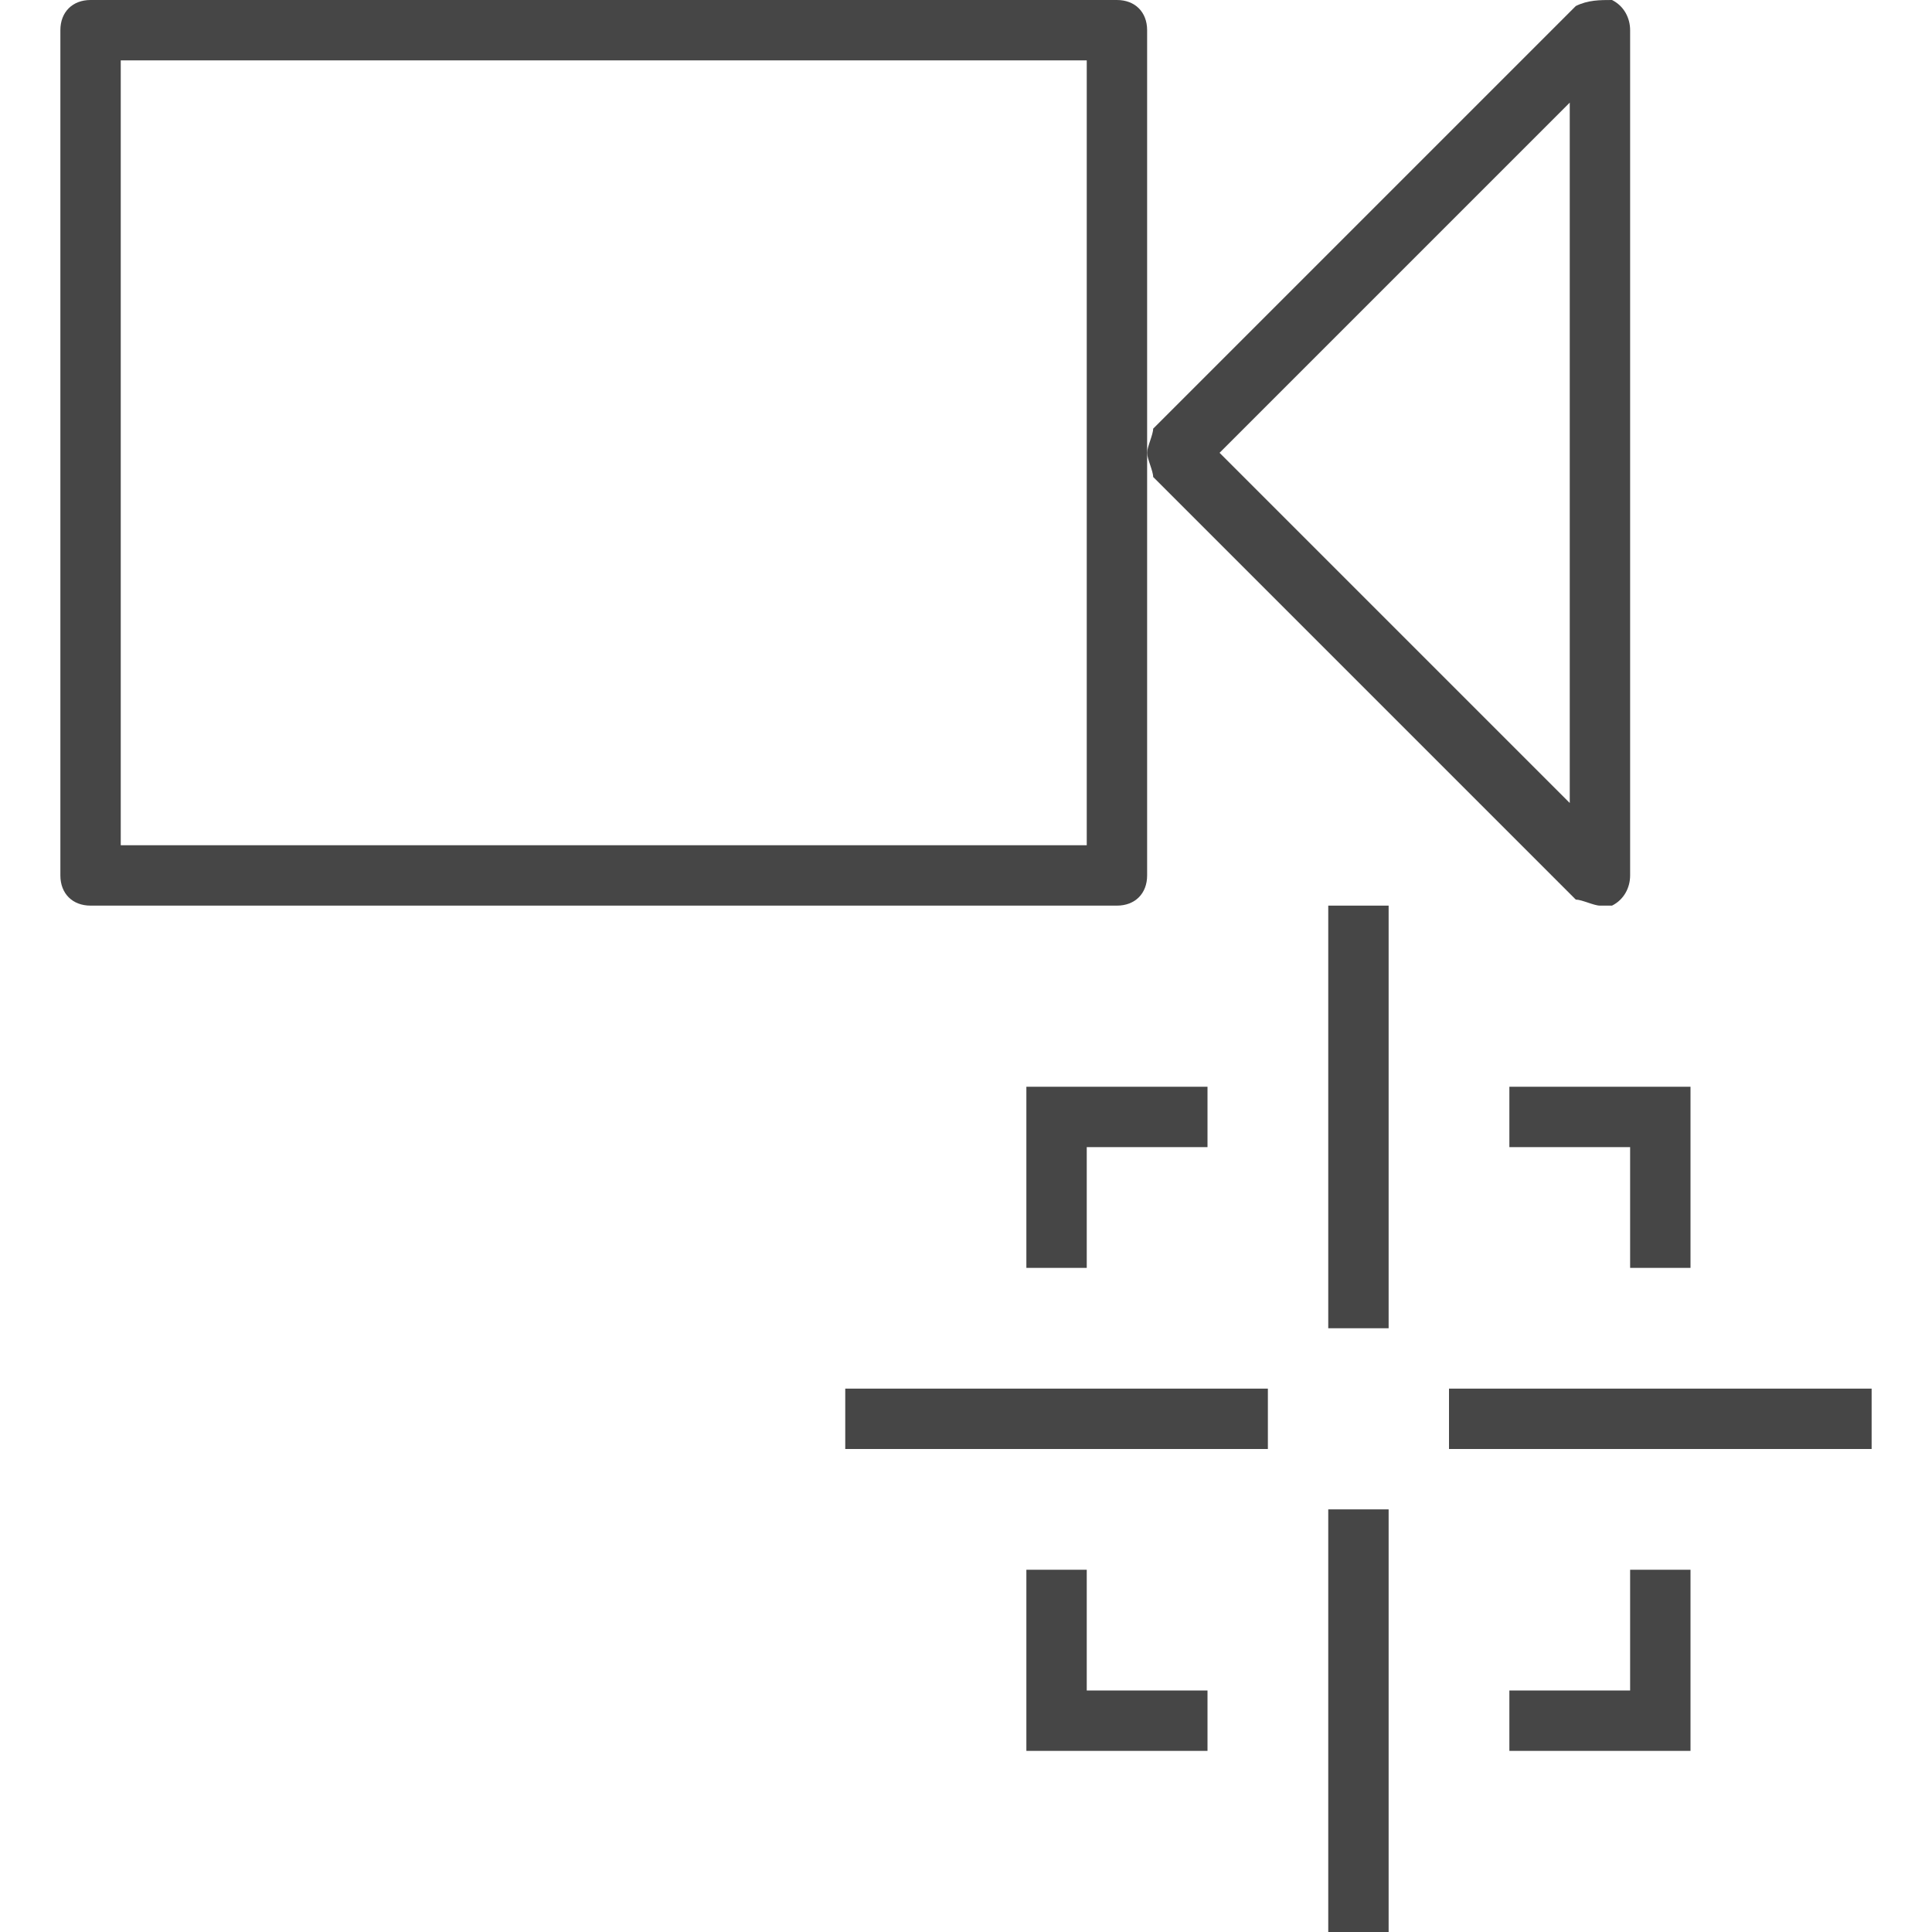 <?xml version="1.0" encoding="utf-8"?>
<!-- Generator: Adobe Illustrator 20.0.0, SVG Export Plug-In . SVG Version: 6.00 Build 0)  -->
<svg version="1.1" id="Layer_1" xmlns="http://www.w3.org/2000/svg" xmlns:xlink="http://www.w3.org/1999/xlink" x="0px" y="0px"
	 viewBox="0 0 32 32" style="enable-background:new 0 0 32 32;" xml:space="preserve">
<title>JT2GO_Icons_32px_Art_cmdAlignToView32</title>
<style type="text/css">
	.st0{fill:#464646;}
	.st1{fill:none;}
</style>
<g>
	<g>
		<g>
			<path class="st0" d="M18.5,15h-17C1.2,15,1,14.8,1,14.5v-14C1,0.2,1.2,0,1.5,0h17C18.8,0,19,0.2,19,0.5v14
				C19,14.8,18.8,15,18.5,15z M2,14h16V1H2V14z"/>
		</g>
		<g>
			<path class="st0" d="M26.5,15c-0.1,0-0.3-0.1-0.4-0.1l-7-7C19.1,7.8,19,7.6,19,7.5s0.1-0.3,0.1-0.4l7-7C26.3,0,26.5,0,26.7,0
				C26.9,0.1,27,0.3,27,0.5v14c0,0.2-0.1,0.4-0.3,0.5C26.6,15,26.6,15,26.5,15z M20.2,7.5l5.8,5.8V1.7L20.2,7.5z"/>
		</g>
		<g>
			<rect x="14" y="23" class="st0" width="7" height="1"/>
		</g>
		<g>
			<rect x="24" y="23" class="st0" width="7" height="1"/>
		</g>
		<g>
			<rect x="22" y="25" class="st0" width="1" height="7"/>
		</g>
		<g>
			<rect x="22" y="15" class="st0" width="1" height="7"/>
		</g>
		<g>
			<polygon class="st0" points="18,21 17,21 17,18 20,18 20,19 18,19 			"/>
		</g>
		<g>
			<polygon class="st0" points="28,21 27,21 27,19 25,19 25,18 28,18 			"/>
		</g>
		<g>
			<polygon class="st0" points="28,29 25,29 25,28 27,28 27,26 28,26 			"/>
		</g>
		<g>
			<polygon class="st0" points="20,29 17,29 17,26 18,26 18,28 20,28 			"/>
		</g>
	</g>
	<g id="XMLID_125_">
		<rect y="0" class="st1" width="32" height="32"/>
	</g>
</g>
</svg>
